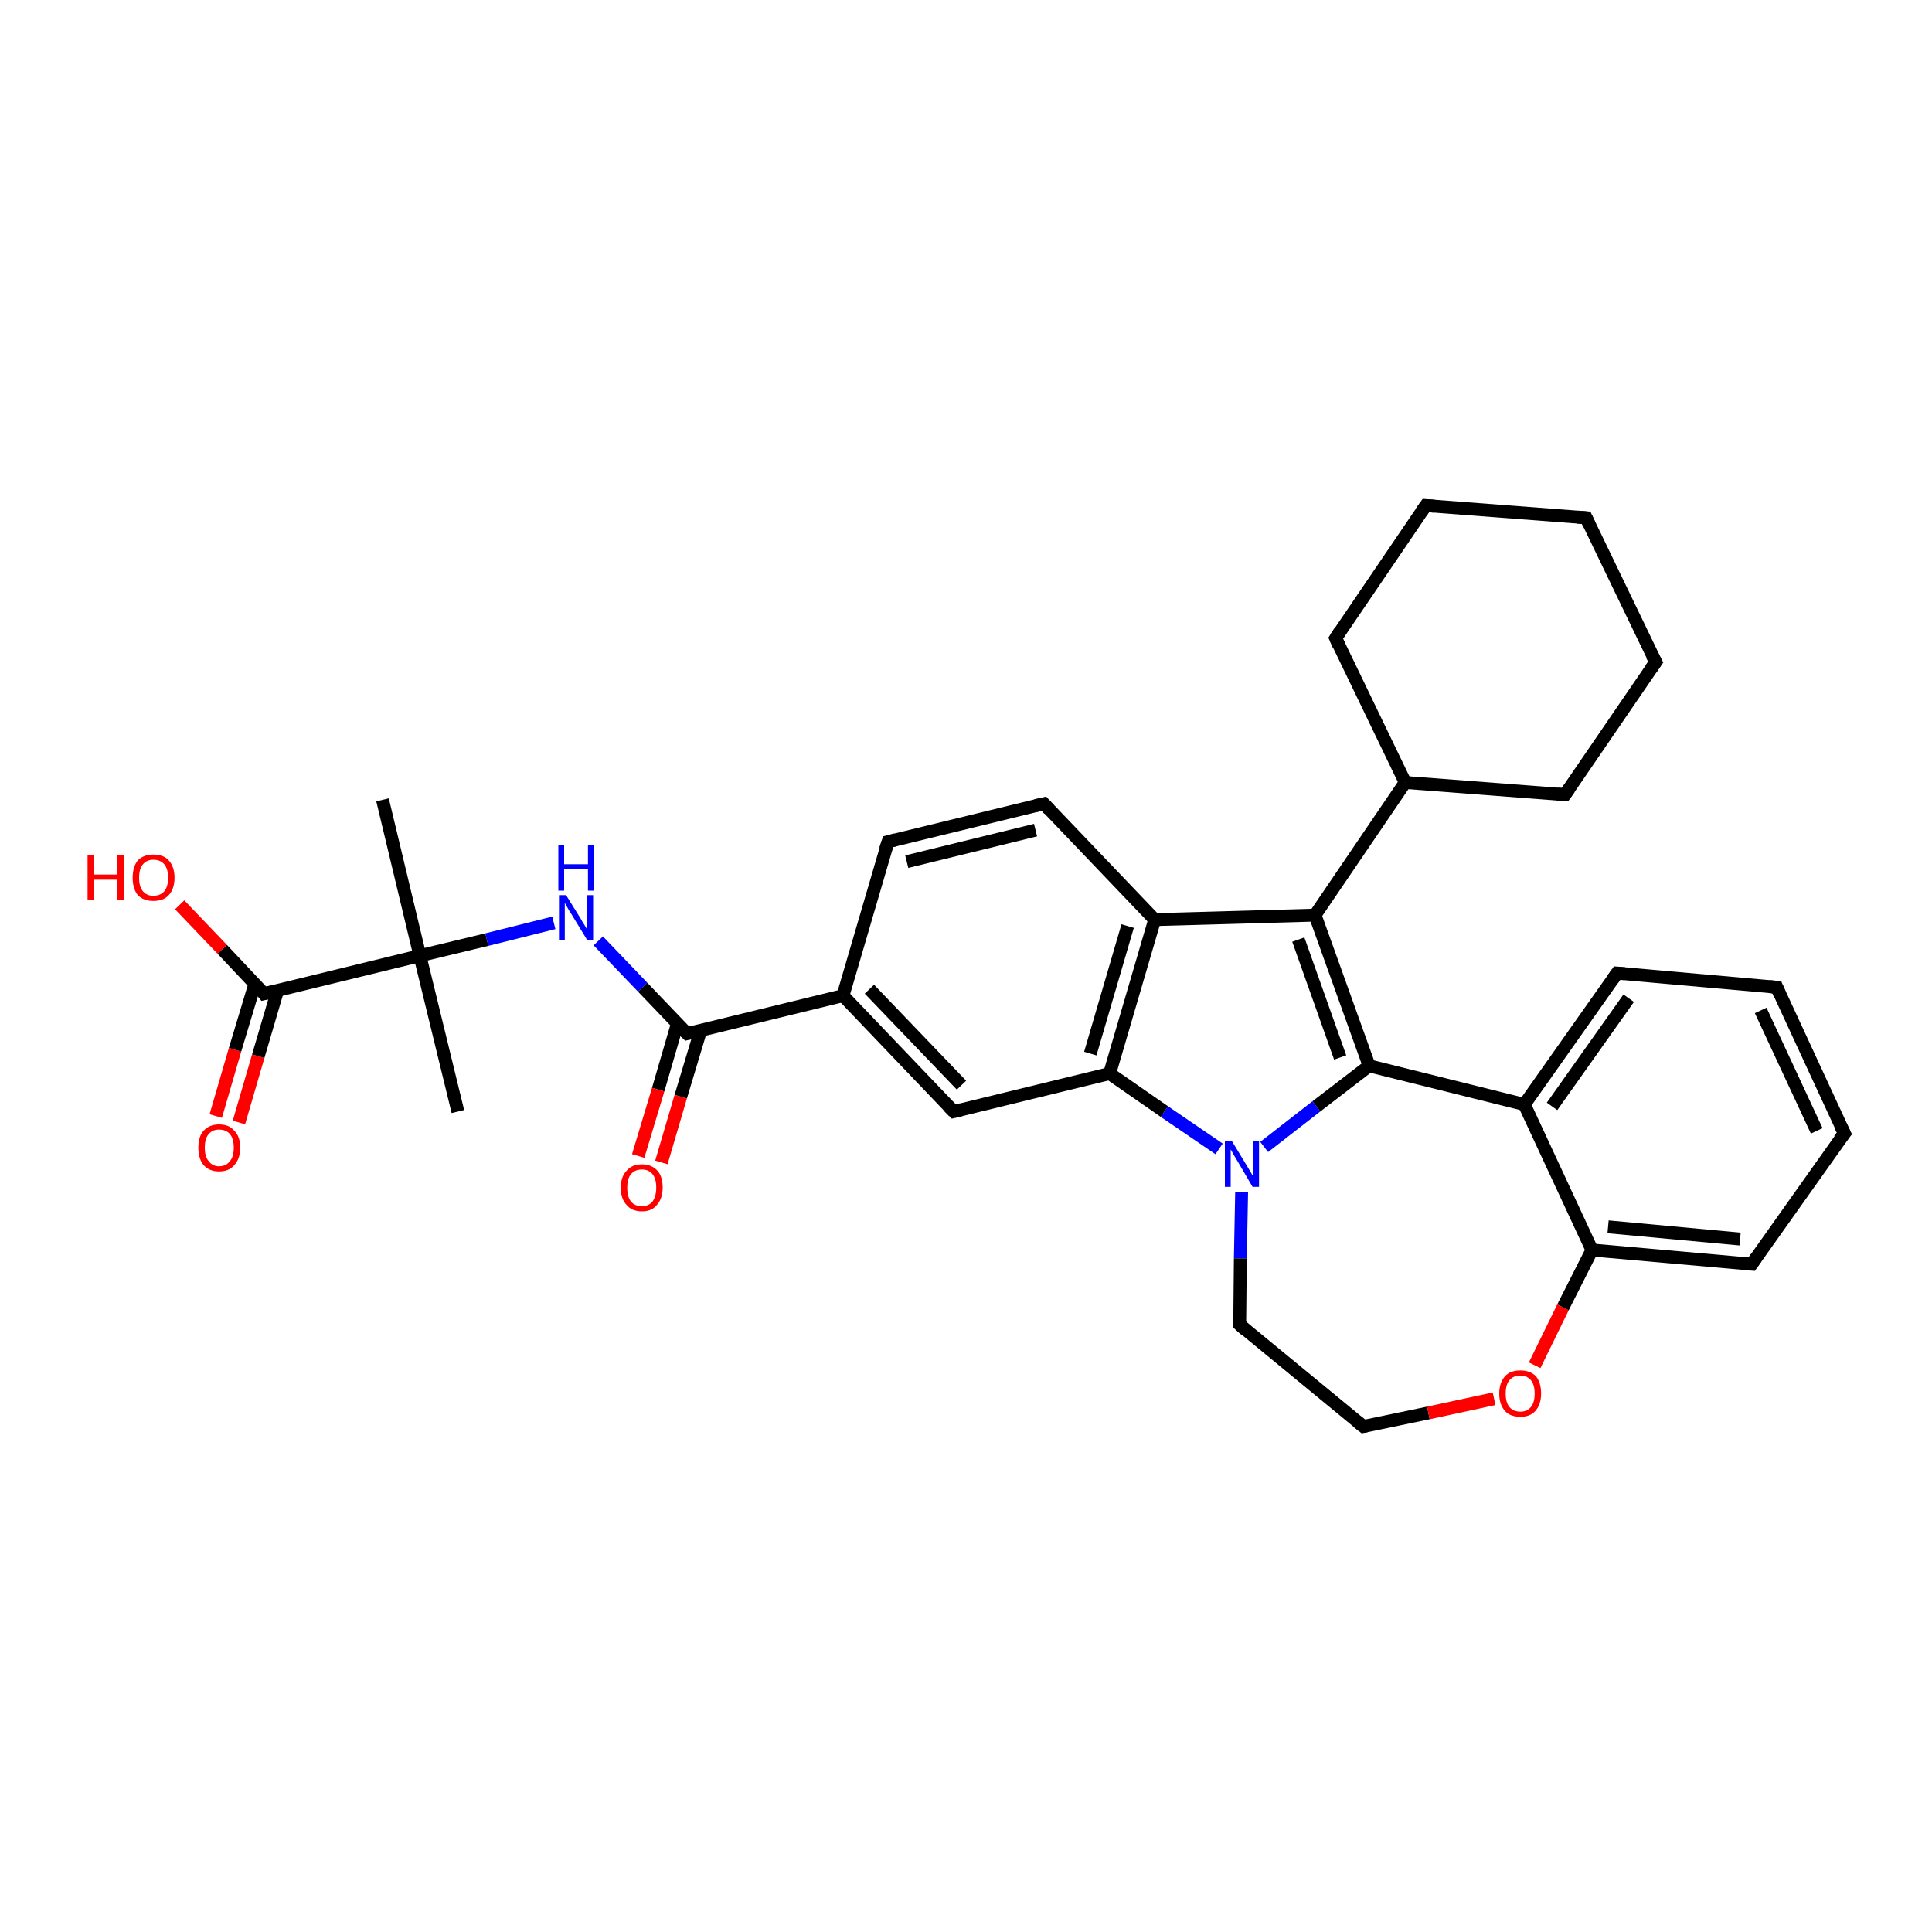 <?xml version='1.0' encoding='iso-8859-1'?>
<svg version='1.1' baseProfile='full'
              xmlns='http://www.w3.org/2000/svg'
                      xmlns:rdkit='http://www.rdkit.org/xml'
                      xmlns:xlink='http://www.w3.org/1999/xlink'
                  xml:space='preserve'
width='300px' height='300px' viewBox='0 0 300 300'>
<!-- END OF HEADER -->
<rect style='opacity:1.0;fill:#FFFFFF;stroke:none' width='300.0' height='300.0' x='0.0' y='0.0'> </rect>
<path class='bond-0 atom-0 atom-1' d='M 33.5,173.3 L 36.5,163.0' style='fill:none;fill-rule:evenodd;stroke:#FF0000;stroke-width:2.0px;stroke-linecap:butt;stroke-linejoin:miter;stroke-opacity:1' />
<path class='bond-0 atom-0 atom-1' d='M 36.5,163.0 L 39.6,152.7' style='fill:none;fill-rule:evenodd;stroke:#000000;stroke-width:2.0px;stroke-linecap:butt;stroke-linejoin:miter;stroke-opacity:1' />
<path class='bond-0 atom-0 atom-1' d='M 37.1,174.3 L 40.1,164.0' style='fill:none;fill-rule:evenodd;stroke:#FF0000;stroke-width:2.0px;stroke-linecap:butt;stroke-linejoin:miter;stroke-opacity:1' />
<path class='bond-0 atom-0 atom-1' d='M 40.1,164.0 L 43.1,153.8' style='fill:none;fill-rule:evenodd;stroke:#000000;stroke-width:2.0px;stroke-linecap:butt;stroke-linejoin:miter;stroke-opacity:1' />
<path class='bond-1 atom-1 atom-2' d='M 41.0,154.3 L 34.5,147.4' style='fill:none;fill-rule:evenodd;stroke:#000000;stroke-width:2.0px;stroke-linecap:butt;stroke-linejoin:miter;stroke-opacity:1' />
<path class='bond-1 atom-1 atom-2' d='M 34.5,147.4 L 27.9,140.5' style='fill:none;fill-rule:evenodd;stroke:#FF0000;stroke-width:2.0px;stroke-linecap:butt;stroke-linejoin:miter;stroke-opacity:1' />
<path class='bond-2 atom-1 atom-3' d='M 41.0,154.3 L 65.2,148.4' style='fill:none;fill-rule:evenodd;stroke:#000000;stroke-width:2.0px;stroke-linecap:butt;stroke-linejoin:miter;stroke-opacity:1' />
<path class='bond-3 atom-3 atom-4' d='M 65.2,148.4 L 75.6,145.9' style='fill:none;fill-rule:evenodd;stroke:#000000;stroke-width:2.0px;stroke-linecap:butt;stroke-linejoin:miter;stroke-opacity:1' />
<path class='bond-3 atom-3 atom-4' d='M 75.6,145.9 L 86.0,143.3' style='fill:none;fill-rule:evenodd;stroke:#0000FF;stroke-width:2.0px;stroke-linecap:butt;stroke-linejoin:miter;stroke-opacity:1' />
<path class='bond-4 atom-4 atom-5' d='M 92.9,146.1 L 99.8,153.3' style='fill:none;fill-rule:evenodd;stroke:#0000FF;stroke-width:2.0px;stroke-linecap:butt;stroke-linejoin:miter;stroke-opacity:1' />
<path class='bond-4 atom-4 atom-5' d='M 99.8,153.3 L 106.7,160.5' style='fill:none;fill-rule:evenodd;stroke:#000000;stroke-width:2.0px;stroke-linecap:butt;stroke-linejoin:miter;stroke-opacity:1' />
<path class='bond-5 atom-5 atom-6' d='M 105.2,158.9 L 102.2,169.2' style='fill:none;fill-rule:evenodd;stroke:#000000;stroke-width:2.0px;stroke-linecap:butt;stroke-linejoin:miter;stroke-opacity:1' />
<path class='bond-5 atom-5 atom-6' d='M 102.2,169.2 L 99.1,179.5' style='fill:none;fill-rule:evenodd;stroke:#FF0000;stroke-width:2.0px;stroke-linecap:butt;stroke-linejoin:miter;stroke-opacity:1' />
<path class='bond-5 atom-5 atom-6' d='M 108.8,160.0 L 105.7,170.3' style='fill:none;fill-rule:evenodd;stroke:#000000;stroke-width:2.0px;stroke-linecap:butt;stroke-linejoin:miter;stroke-opacity:1' />
<path class='bond-5 atom-5 atom-6' d='M 105.7,170.3 L 102.7,180.5' style='fill:none;fill-rule:evenodd;stroke:#FF0000;stroke-width:2.0px;stroke-linecap:butt;stroke-linejoin:miter;stroke-opacity:1' />
<path class='bond-6 atom-5 atom-7' d='M 106.7,160.5 L 130.9,154.6' style='fill:none;fill-rule:evenodd;stroke:#000000;stroke-width:2.0px;stroke-linecap:butt;stroke-linejoin:miter;stroke-opacity:1' />
<path class='bond-7 atom-7 atom-8' d='M 130.9,154.6 L 148.1,172.6' style='fill:none;fill-rule:evenodd;stroke:#000000;stroke-width:2.0px;stroke-linecap:butt;stroke-linejoin:miter;stroke-opacity:1' />
<path class='bond-7 atom-7 atom-8' d='M 135.0,153.6 L 149.3,168.5' style='fill:none;fill-rule:evenodd;stroke:#000000;stroke-width:2.0px;stroke-linecap:butt;stroke-linejoin:miter;stroke-opacity:1' />
<path class='bond-8 atom-8 atom-9' d='M 148.1,172.6 L 172.3,166.7' style='fill:none;fill-rule:evenodd;stroke:#000000;stroke-width:2.0px;stroke-linecap:butt;stroke-linejoin:miter;stroke-opacity:1' />
<path class='bond-9 atom-9 atom-10' d='M 172.3,166.7 L 179.3,142.8' style='fill:none;fill-rule:evenodd;stroke:#000000;stroke-width:2.0px;stroke-linecap:butt;stroke-linejoin:miter;stroke-opacity:1' />
<path class='bond-9 atom-9 atom-10' d='M 169.3,163.6 L 175.1,143.8' style='fill:none;fill-rule:evenodd;stroke:#000000;stroke-width:2.0px;stroke-linecap:butt;stroke-linejoin:miter;stroke-opacity:1' />
<path class='bond-10 atom-10 atom-11' d='M 179.3,142.8 L 204.2,142.1' style='fill:none;fill-rule:evenodd;stroke:#000000;stroke-width:2.0px;stroke-linecap:butt;stroke-linejoin:miter;stroke-opacity:1' />
<path class='bond-11 atom-11 atom-12' d='M 204.2,142.1 L 212.6,165.5' style='fill:none;fill-rule:evenodd;stroke:#000000;stroke-width:2.0px;stroke-linecap:butt;stroke-linejoin:miter;stroke-opacity:1' />
<path class='bond-11 atom-11 atom-12' d='M 201.6,145.9 L 208.1,164.2' style='fill:none;fill-rule:evenodd;stroke:#000000;stroke-width:2.0px;stroke-linecap:butt;stroke-linejoin:miter;stroke-opacity:1' />
<path class='bond-12 atom-12 atom-13' d='M 212.6,165.5 L 204.4,171.8' style='fill:none;fill-rule:evenodd;stroke:#000000;stroke-width:2.0px;stroke-linecap:butt;stroke-linejoin:miter;stroke-opacity:1' />
<path class='bond-12 atom-12 atom-13' d='M 204.4,171.8 L 196.3,178.1' style='fill:none;fill-rule:evenodd;stroke:#0000FF;stroke-width:2.0px;stroke-linecap:butt;stroke-linejoin:miter;stroke-opacity:1' />
<path class='bond-13 atom-13 atom-14' d='M 192.8,185.1 L 192.6,195.4' style='fill:none;fill-rule:evenodd;stroke:#0000FF;stroke-width:2.0px;stroke-linecap:butt;stroke-linejoin:miter;stroke-opacity:1' />
<path class='bond-13 atom-13 atom-14' d='M 192.6,195.4 L 192.5,205.7' style='fill:none;fill-rule:evenodd;stroke:#000000;stroke-width:2.0px;stroke-linecap:butt;stroke-linejoin:miter;stroke-opacity:1' />
<path class='bond-14 atom-14 atom-15' d='M 192.5,205.7 L 211.7,221.5' style='fill:none;fill-rule:evenodd;stroke:#000000;stroke-width:2.0px;stroke-linecap:butt;stroke-linejoin:miter;stroke-opacity:1' />
<path class='bond-15 atom-15 atom-16' d='M 211.7,221.5 L 221.8,219.4' style='fill:none;fill-rule:evenodd;stroke:#000000;stroke-width:2.0px;stroke-linecap:butt;stroke-linejoin:miter;stroke-opacity:1' />
<path class='bond-15 atom-15 atom-16' d='M 221.8,219.4 L 232.0,217.2' style='fill:none;fill-rule:evenodd;stroke:#FF0000;stroke-width:2.0px;stroke-linecap:butt;stroke-linejoin:miter;stroke-opacity:1' />
<path class='bond-16 atom-16 atom-17' d='M 238.3,212.0 L 242.7,203.0' style='fill:none;fill-rule:evenodd;stroke:#FF0000;stroke-width:2.0px;stroke-linecap:butt;stroke-linejoin:miter;stroke-opacity:1' />
<path class='bond-16 atom-16 atom-17' d='M 242.7,203.0 L 247.2,194.1' style='fill:none;fill-rule:evenodd;stroke:#000000;stroke-width:2.0px;stroke-linecap:butt;stroke-linejoin:miter;stroke-opacity:1' />
<path class='bond-17 atom-17 atom-18' d='M 247.2,194.1 L 272.0,196.3' style='fill:none;fill-rule:evenodd;stroke:#000000;stroke-width:2.0px;stroke-linecap:butt;stroke-linejoin:miter;stroke-opacity:1' />
<path class='bond-17 atom-17 atom-18' d='M 249.7,190.5 L 270.2,192.4' style='fill:none;fill-rule:evenodd;stroke:#000000;stroke-width:2.0px;stroke-linecap:butt;stroke-linejoin:miter;stroke-opacity:1' />
<path class='bond-18 atom-18 atom-19' d='M 272.0,196.3 L 286.4,176.0' style='fill:none;fill-rule:evenodd;stroke:#000000;stroke-width:2.0px;stroke-linecap:butt;stroke-linejoin:miter;stroke-opacity:1' />
<path class='bond-19 atom-19 atom-20' d='M 286.4,176.0 L 275.9,153.3' style='fill:none;fill-rule:evenodd;stroke:#000000;stroke-width:2.0px;stroke-linecap:butt;stroke-linejoin:miter;stroke-opacity:1' />
<path class='bond-19 atom-19 atom-20' d='M 282.1,175.6 L 273.4,156.9' style='fill:none;fill-rule:evenodd;stroke:#000000;stroke-width:2.0px;stroke-linecap:butt;stroke-linejoin:miter;stroke-opacity:1' />
<path class='bond-20 atom-20 atom-21' d='M 275.9,153.3 L 251.1,151.1' style='fill:none;fill-rule:evenodd;stroke:#000000;stroke-width:2.0px;stroke-linecap:butt;stroke-linejoin:miter;stroke-opacity:1' />
<path class='bond-21 atom-21 atom-22' d='M 251.1,151.1 L 236.7,171.5' style='fill:none;fill-rule:evenodd;stroke:#000000;stroke-width:2.0px;stroke-linecap:butt;stroke-linejoin:miter;stroke-opacity:1' />
<path class='bond-21 atom-21 atom-22' d='M 252.9,155.0 L 241.0,171.8' style='fill:none;fill-rule:evenodd;stroke:#000000;stroke-width:2.0px;stroke-linecap:butt;stroke-linejoin:miter;stroke-opacity:1' />
<path class='bond-22 atom-11 atom-23' d='M 204.2,142.1 L 218.2,121.5' style='fill:none;fill-rule:evenodd;stroke:#000000;stroke-width:2.0px;stroke-linecap:butt;stroke-linejoin:miter;stroke-opacity:1' />
<path class='bond-23 atom-23 atom-24' d='M 218.2,121.5 L 243.0,123.4' style='fill:none;fill-rule:evenodd;stroke:#000000;stroke-width:2.0px;stroke-linecap:butt;stroke-linejoin:miter;stroke-opacity:1' />
<path class='bond-24 atom-24 atom-25' d='M 243.0,123.4 L 257.1,102.8' style='fill:none;fill-rule:evenodd;stroke:#000000;stroke-width:2.0px;stroke-linecap:butt;stroke-linejoin:miter;stroke-opacity:1' />
<path class='bond-25 atom-25 atom-26' d='M 257.1,102.8 L 246.3,80.4' style='fill:none;fill-rule:evenodd;stroke:#000000;stroke-width:2.0px;stroke-linecap:butt;stroke-linejoin:miter;stroke-opacity:1' />
<path class='bond-26 atom-26 atom-27' d='M 246.3,80.4 L 221.4,78.5' style='fill:none;fill-rule:evenodd;stroke:#000000;stroke-width:2.0px;stroke-linecap:butt;stroke-linejoin:miter;stroke-opacity:1' />
<path class='bond-27 atom-27 atom-28' d='M 221.4,78.5 L 207.4,99.1' style='fill:none;fill-rule:evenodd;stroke:#000000;stroke-width:2.0px;stroke-linecap:butt;stroke-linejoin:miter;stroke-opacity:1' />
<path class='bond-28 atom-10 atom-29' d='M 179.3,142.8 L 162.1,124.8' style='fill:none;fill-rule:evenodd;stroke:#000000;stroke-width:2.0px;stroke-linecap:butt;stroke-linejoin:miter;stroke-opacity:1' />
<path class='bond-29 atom-29 atom-30' d='M 162.1,124.8 L 137.9,130.7' style='fill:none;fill-rule:evenodd;stroke:#000000;stroke-width:2.0px;stroke-linecap:butt;stroke-linejoin:miter;stroke-opacity:1' />
<path class='bond-29 atom-29 atom-30' d='M 160.8,128.9 L 140.8,133.8' style='fill:none;fill-rule:evenodd;stroke:#000000;stroke-width:2.0px;stroke-linecap:butt;stroke-linejoin:miter;stroke-opacity:1' />
<path class='bond-30 atom-3 atom-31' d='M 65.2,148.4 L 59.4,124.2' style='fill:none;fill-rule:evenodd;stroke:#000000;stroke-width:2.0px;stroke-linecap:butt;stroke-linejoin:miter;stroke-opacity:1' />
<path class='bond-31 atom-3 atom-32' d='M 65.2,148.4 L 71.1,172.6' style='fill:none;fill-rule:evenodd;stroke:#000000;stroke-width:2.0px;stroke-linecap:butt;stroke-linejoin:miter;stroke-opacity:1' />
<path class='bond-32 atom-13 atom-9' d='M 189.3,178.4 L 180.8,172.6' style='fill:none;fill-rule:evenodd;stroke:#0000FF;stroke-width:2.0px;stroke-linecap:butt;stroke-linejoin:miter;stroke-opacity:1' />
<path class='bond-32 atom-13 atom-9' d='M 180.8,172.6 L 172.3,166.7' style='fill:none;fill-rule:evenodd;stroke:#000000;stroke-width:2.0px;stroke-linecap:butt;stroke-linejoin:miter;stroke-opacity:1' />
<path class='bond-33 atom-22 atom-12' d='M 236.7,171.5 L 212.6,165.5' style='fill:none;fill-rule:evenodd;stroke:#000000;stroke-width:2.0px;stroke-linecap:butt;stroke-linejoin:miter;stroke-opacity:1' />
<path class='bond-34 atom-22 atom-17' d='M 236.7,171.5 L 247.2,194.1' style='fill:none;fill-rule:evenodd;stroke:#000000;stroke-width:2.0px;stroke-linecap:butt;stroke-linejoin:miter;stroke-opacity:1' />
<path class='bond-35 atom-28 atom-23' d='M 207.4,99.1 L 218.2,121.5' style='fill:none;fill-rule:evenodd;stroke:#000000;stroke-width:2.0px;stroke-linecap:butt;stroke-linejoin:miter;stroke-opacity:1' />
<path class='bond-36 atom-30 atom-7' d='M 137.9,130.7 L 130.9,154.6' style='fill:none;fill-rule:evenodd;stroke:#000000;stroke-width:2.0px;stroke-linecap:butt;stroke-linejoin:miter;stroke-opacity:1' />
<path d='M 40.7,153.9 L 41.0,154.3 L 42.3,154.0' style='fill:none;stroke:#000000;stroke-width:2.0px;stroke-linecap:butt;stroke-linejoin:miter;stroke-opacity:1;' />
<path d='M 106.3,160.1 L 106.7,160.5 L 107.9,160.2' style='fill:none;stroke:#000000;stroke-width:2.0px;stroke-linecap:butt;stroke-linejoin:miter;stroke-opacity:1;' />
<path d='M 147.2,171.7 L 148.1,172.6 L 149.3,172.3' style='fill:none;stroke:#000000;stroke-width:2.0px;stroke-linecap:butt;stroke-linejoin:miter;stroke-opacity:1;' />
<path d='M 192.5,205.2 L 192.5,205.7 L 193.4,206.5' style='fill:none;stroke:#000000;stroke-width:2.0px;stroke-linecap:butt;stroke-linejoin:miter;stroke-opacity:1;' />
<path d='M 210.7,220.7 L 211.7,221.5 L 212.2,221.4' style='fill:none;stroke:#000000;stroke-width:2.0px;stroke-linecap:butt;stroke-linejoin:miter;stroke-opacity:1;' />
<path d='M 270.8,196.2 L 272.0,196.3 L 272.7,195.3' style='fill:none;stroke:#000000;stroke-width:2.0px;stroke-linecap:butt;stroke-linejoin:miter;stroke-opacity:1;' />
<path d='M 285.6,177.0 L 286.4,176.0 L 285.8,174.8' style='fill:none;stroke:#000000;stroke-width:2.0px;stroke-linecap:butt;stroke-linejoin:miter;stroke-opacity:1;' />
<path d='M 276.4,154.5 L 275.9,153.3 L 274.7,153.2' style='fill:none;stroke:#000000;stroke-width:2.0px;stroke-linecap:butt;stroke-linejoin:miter;stroke-opacity:1;' />
<path d='M 252.3,151.2 L 251.1,151.1 L 250.4,152.1' style='fill:none;stroke:#000000;stroke-width:2.0px;stroke-linecap:butt;stroke-linejoin:miter;stroke-opacity:1;' />
<path d='M 241.8,123.3 L 243.0,123.4 L 243.7,122.4' style='fill:none;stroke:#000000;stroke-width:2.0px;stroke-linecap:butt;stroke-linejoin:miter;stroke-opacity:1;' />
<path d='M 256.4,103.8 L 257.1,102.8 L 256.5,101.7' style='fill:none;stroke:#000000;stroke-width:2.0px;stroke-linecap:butt;stroke-linejoin:miter;stroke-opacity:1;' />
<path d='M 246.8,81.5 L 246.3,80.4 L 245.0,80.3' style='fill:none;stroke:#000000;stroke-width:2.0px;stroke-linecap:butt;stroke-linejoin:miter;stroke-opacity:1;' />
<path d='M 222.7,78.6 L 221.4,78.5 L 220.7,79.5' style='fill:none;stroke:#000000;stroke-width:2.0px;stroke-linecap:butt;stroke-linejoin:miter;stroke-opacity:1;' />
<path d='M 208.1,98.0 L 207.4,99.1 L 207.9,100.2' style='fill:none;stroke:#000000;stroke-width:2.0px;stroke-linecap:butt;stroke-linejoin:miter;stroke-opacity:1;' />
<path d='M 162.9,125.7 L 162.1,124.8 L 160.8,125.1' style='fill:none;stroke:#000000;stroke-width:2.0px;stroke-linecap:butt;stroke-linejoin:miter;stroke-opacity:1;' />
<path d='M 139.1,130.4 L 137.9,130.7 L 137.5,131.9' style='fill:none;stroke:#000000;stroke-width:2.0px;stroke-linecap:butt;stroke-linejoin:miter;stroke-opacity:1;' />
<path class='atom-0' d='M 30.8 178.2
Q 30.8 176.5, 31.6 175.6
Q 32.5 174.6, 34.0 174.6
Q 35.6 174.6, 36.4 175.6
Q 37.3 176.5, 37.3 178.2
Q 37.3 179.9, 36.4 180.9
Q 35.6 181.9, 34.0 181.9
Q 32.5 181.9, 31.6 180.9
Q 30.8 179.9, 30.8 178.2
M 34.0 181.1
Q 35.1 181.1, 35.7 180.3
Q 36.3 179.6, 36.3 178.2
Q 36.3 176.8, 35.7 176.1
Q 35.1 175.4, 34.0 175.4
Q 33.0 175.4, 32.4 176.1
Q 31.8 176.8, 31.8 178.2
Q 31.8 179.6, 32.4 180.3
Q 33.0 181.1, 34.0 181.1
' fill='#FF0000'/>
<path class='atom-2' d='M 13.6 132.8
L 14.6 132.8
L 14.6 135.8
L 18.2 135.8
L 18.2 132.8
L 19.2 132.8
L 19.2 139.8
L 18.2 139.8
L 18.2 136.6
L 14.6 136.6
L 14.6 139.8
L 13.6 139.8
L 13.6 132.8
' fill='#FF0000'/>
<path class='atom-2' d='M 20.6 136.3
Q 20.6 134.6, 21.4 133.6
Q 22.3 132.7, 23.8 132.7
Q 25.4 132.7, 26.2 133.6
Q 27.1 134.6, 27.1 136.3
Q 27.1 138.0, 26.2 139.0
Q 25.4 139.9, 23.8 139.9
Q 22.3 139.9, 21.4 139.0
Q 20.6 138.0, 20.6 136.3
M 23.8 139.1
Q 24.9 139.1, 25.5 138.4
Q 26.1 137.7, 26.1 136.3
Q 26.1 134.9, 25.5 134.2
Q 24.9 133.5, 23.8 133.5
Q 22.8 133.5, 22.2 134.2
Q 21.6 134.9, 21.6 136.3
Q 21.6 137.7, 22.2 138.4
Q 22.8 139.1, 23.8 139.1
' fill='#FF0000'/>
<path class='atom-4' d='M 87.9 139.0
L 90.2 142.7
Q 90.4 143.1, 90.8 143.7
Q 91.2 144.4, 91.2 144.4
L 91.2 139.0
L 92.1 139.0
L 92.1 146.0
L 91.2 146.0
L 88.7 141.9
Q 88.4 141.5, 88.1 140.9
Q 87.8 140.4, 87.7 140.2
L 87.7 146.0
L 86.8 146.0
L 86.8 139.0
L 87.9 139.0
' fill='#0000FF'/>
<path class='atom-4' d='M 86.7 131.2
L 87.6 131.2
L 87.6 134.2
L 91.3 134.2
L 91.3 131.2
L 92.2 131.2
L 92.2 138.3
L 91.3 138.3
L 91.3 135.0
L 87.6 135.0
L 87.6 138.3
L 86.7 138.3
L 86.7 131.2
' fill='#0000FF'/>
<path class='atom-6' d='M 96.4 184.4
Q 96.4 182.7, 97.3 181.8
Q 98.1 180.8, 99.7 180.8
Q 101.2 180.8, 102.1 181.8
Q 102.9 182.7, 102.9 184.4
Q 102.9 186.1, 102.0 187.1
Q 101.2 188.1, 99.7 188.1
Q 98.1 188.1, 97.3 187.1
Q 96.4 186.2, 96.4 184.4
M 99.7 187.3
Q 100.7 187.3, 101.3 186.6
Q 101.9 185.8, 101.9 184.4
Q 101.9 183.0, 101.3 182.3
Q 100.7 181.6, 99.7 181.6
Q 98.6 181.6, 98.0 182.3
Q 97.4 183.0, 97.4 184.4
Q 97.4 185.9, 98.0 186.6
Q 98.6 187.3, 99.7 187.3
' fill='#FF0000'/>
<path class='atom-13' d='M 191.3 177.2
L 193.6 181.0
Q 193.8 181.3, 194.2 182.0
Q 194.6 182.7, 194.6 182.7
L 194.6 177.2
L 195.5 177.2
L 195.5 184.3
L 194.5 184.3
L 192.1 180.2
Q 191.8 179.7, 191.5 179.2
Q 191.2 178.6, 191.1 178.5
L 191.1 184.3
L 190.2 184.3
L 190.2 177.2
L 191.3 177.2
' fill='#0000FF'/>
<path class='atom-16' d='M 232.8 216.4
Q 232.8 214.7, 233.7 213.7
Q 234.5 212.8, 236.1 212.8
Q 237.6 212.8, 238.5 213.7
Q 239.3 214.7, 239.3 216.4
Q 239.3 218.1, 238.4 219.1
Q 237.6 220.0, 236.1 220.0
Q 234.5 220.0, 233.7 219.1
Q 232.8 218.1, 232.8 216.4
M 236.1 219.2
Q 237.1 219.2, 237.7 218.5
Q 238.3 217.8, 238.3 216.4
Q 238.3 215.0, 237.7 214.3
Q 237.1 213.6, 236.1 213.6
Q 235.0 213.6, 234.4 214.3
Q 233.8 215.0, 233.8 216.4
Q 233.8 217.8, 234.4 218.5
Q 235.0 219.2, 236.1 219.2
' fill='#FF0000'/>
</svg>
